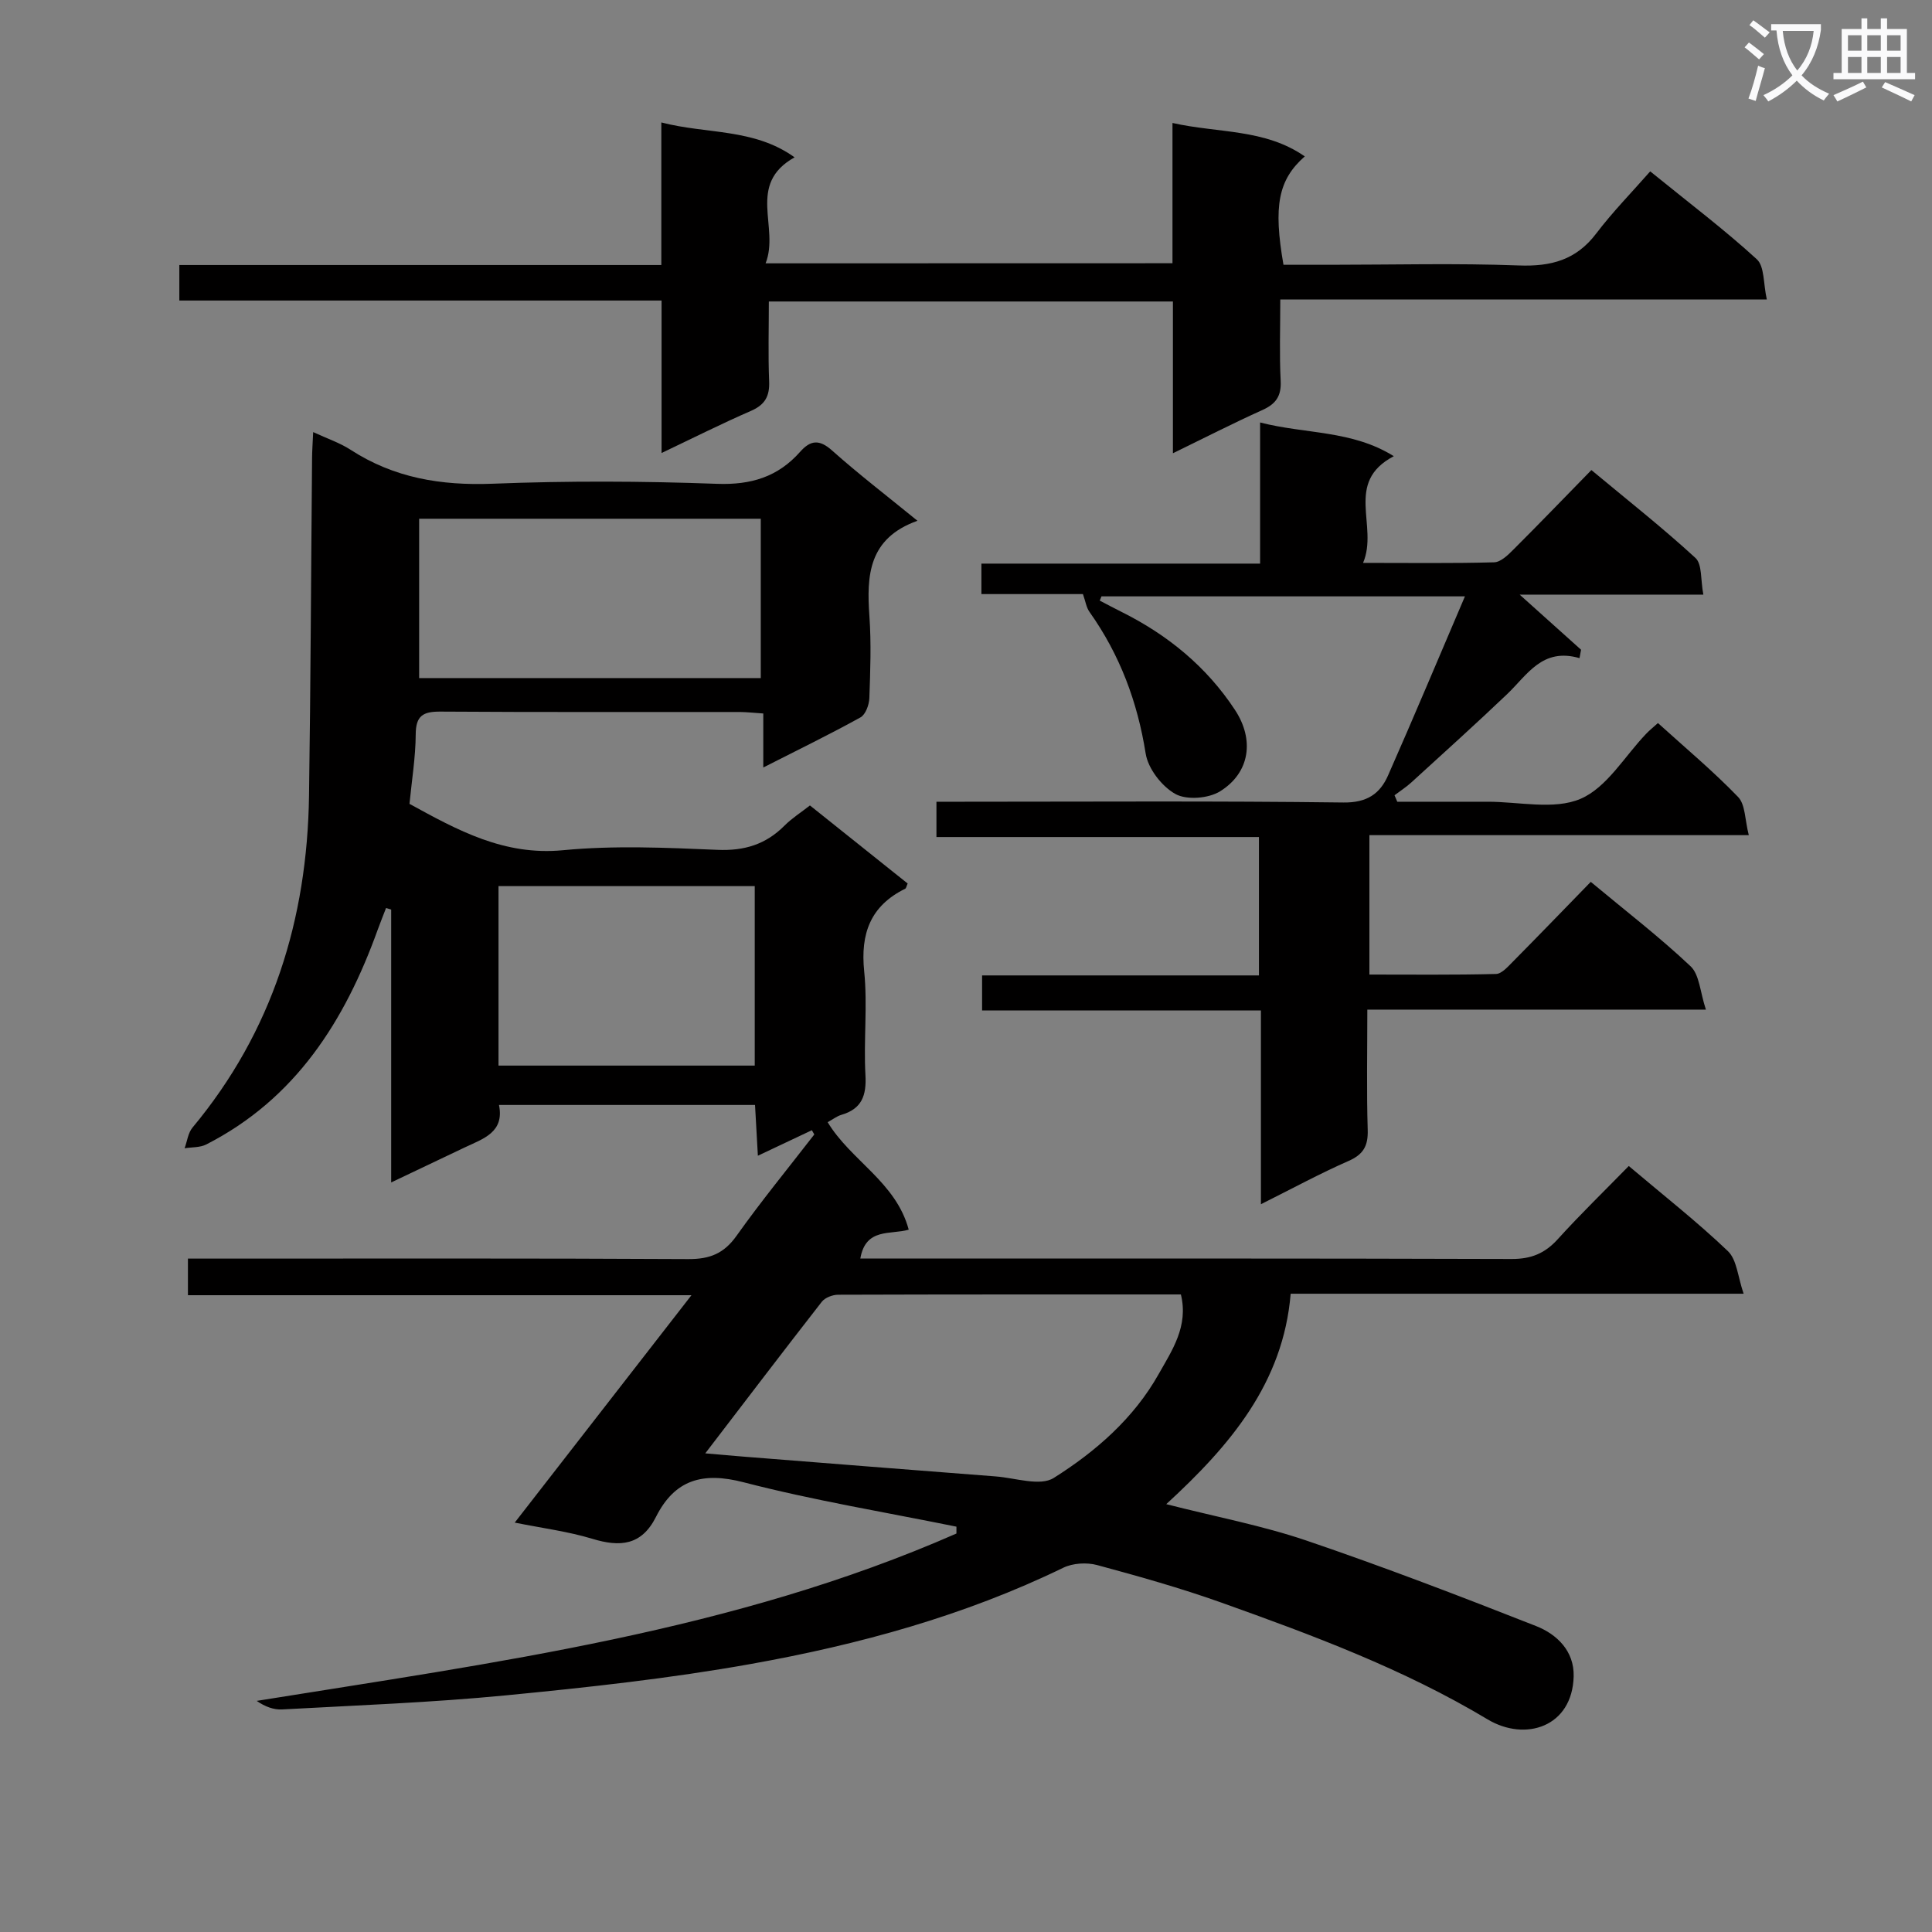 <svg enable-background="new 0 0 400 400" viewBox="0 0 400 400" xmlns="http://www.w3.org/2000/svg"><rect x="0" y="0" width="400" height="400" fill="#808080" stroke="none"/><path d="m362.1 8.8c1.1.8 2.1 1.6 3.1 2.4l-1 1.1c-1.3-1.1-2.3-2-3-2.5zm1.9 4.8c.5.2.9.4 1.4.5-.6 2.3-1.3 4.5-1.9 6.8l-1.5-.5c.8-2.1 1.4-4.3 2-6.8zm-1-9.4c1.3.9 2.4 1.8 3.4 2.5l-1 1.1c-1.4-1.2-2.4-2.1-3.2-2.6zm3.7 2.2v-1.4h10.3v1.2c-.5 3.6-1.8 6.8-4 9.4 1.5 1.6 3.4 2.8 5.7 3.8-.3.4-.7.8-1.1 1.4-2.3-1.1-4.1-2.5-5.6-4.1-1.6 1.6-3.6 3.1-5.9 4.3-.3-.5-.7-.9-1-1.3 2.4-1.1 4.4-2.5 6-4.1-1.9-2.5-3-5.6-3.3-9.3h-1.1zm8.8 0h-6.4c.3 3.3 1.3 6 3 8.2 2-2.3 3.1-5.1 3.4-8.2z" fill="#fafafb"/><path d="m385.3 3.8h1.3v2.2h2.8v-2.2h1.3v2.2h4.1v9.1h1.7v1.3h-16.9v-1.3h1.7v-9.1h4.1v-2.2zm.4 13.1.7 1.2c-1.8.9-3.8 1.9-6 2.9-.2-.4-.5-.8-.8-1.3 2.3-1 4.3-1.9 6.1-2.8zm-3.1-6.4h2.8v-3.2h-2.8zm0 4.6h2.8v-3.3h-2.8zm4-4.6h2.8v-3.2h-2.8zm0 4.6h2.8v-3.3h-2.8zm3.7 1.9c2.1.9 4.1 1.8 6.1 2.7l-.7 1.3c-2.2-1.1-4.2-2-6.1-2.9zm3.2-9.7h-2.8v3.2h2.8zm-2.8 7.8h2.8v-3.3h-2.8z" fill="#fafafb"/><g fill="#010000"><path d="m168.09 234c-3.53 1.67-7.07 3.34-11.18 5.28-.21-3.74-.39-6.95-.59-10.51-17.65 0-35.06 0-53.01 0 1.16 5.65-3.23 6.97-7.06 8.78-4.91 2.33-9.82 4.67-15.26 7.26 0-19.28 0-37.88 0-56.49-.35-.11-.71-.22-1.06-.33-.58 1.51-1.19 3.01-1.74 4.53-6.79 18.84-16.98 34.98-35.49 44.43-1.29.66-2.98.54-4.48.79.53-1.45.71-3.18 1.64-4.29 16.58-19.91 23.74-43.13 24.12-68.68.34-23.31.42-46.62.63-69.93.01-1.48.12-2.96.23-5.38 2.92 1.36 5.53 2.22 7.76 3.67 8.99 5.83 18.72 7.43 29.36 7.02 15.47-.61 31-.55 46.48.02 7.07.26 12.62-1.44 17.21-6.62 2.14-2.42 3.97-2.65 6.62-.28 5.44 4.85 11.24 9.3 17.68 14.55-10.18 3.64-10.54 11.35-9.95 19.73.4 5.64.19 11.33-.01 16.99-.05 1.39-.79 3.41-1.84 3.99-6.37 3.52-12.92 6.71-20.12 10.37 0-4.1 0-7.49 0-11.18-1.96-.13-3.43-.3-4.89-.31-20.66-.02-41.32.06-61.99-.08-3.57-.02-5.06.86-5.08 4.7-.03 4.77-.82 9.54-1.29 14.4 9.96 5.46 19.58 10.77 31.78 9.6 10.57-1.02 21.32-.53 31.97-.08 5.57.24 10-1.11 13.88-5 1.51-1.52 3.36-2.69 5.28-4.19 6.8 5.44 13.54 10.82 20.23 16.16-.26.57-.3.98-.51 1.08-7.19 3.55-9.29 9.27-8.49 17.1.72 7.09-.14 14.33.26 21.47.24 4.24-.74 7.01-4.99 8.25-.93.27-1.75.93-2.83 1.52 4.8 7.96 14.14 12.38 16.78 22.25-3.75 1.1-8.91-.47-10.02 5.98h5.38c43.16 0 86.31-.05 129.47.09 4.03.01 6.88-1.15 9.55-4.1 4.68-5.17 9.7-10.03 14.7-15.15 7.2 6.09 14.16 11.54 20.52 17.62 1.87 1.78 2.05 5.33 3.26 8.82-31.93 0-62.54 0-93.78 0-1.54 18.47-12.48 31.37-25.76 43.57 10.27 2.62 19.87 4.43 29.03 7.54 16 5.44 31.79 11.5 47.52 17.69 4.33 1.7 7.93 5.17 7.8 10.42-.27 10.49-10.02 13.59-17.83 8.9-17.36-10.41-36.2-17.42-55.14-24.18-8.42-3-17.06-5.43-25.69-7.76-2.16-.58-5.03-.41-7.02.56-20.51 9.96-42.31 15.91-64.57 19.9-16.81 3.01-33.86 4.87-50.87 6.52-15.37 1.49-30.84 2.06-46.27 2.91-1.76.1-3.56-.58-5.27-1.77 49.35-7.95 98.77-14.4 144.87-34.65 0-.47 0-.95 0-1.42-14.71-2.99-29.55-5.43-44.06-9.19-8.51-2.21-14.27-.53-18.15 7.17-2.99 5.93-7.43 6.28-13.18 4.53-5.01-1.52-10.28-2.19-16.06-3.35 12.3-15.82 24.12-31.03 36.59-47.08-35.21 0-69.67 0-104.25 0 0-2.83 0-4.9 0-7.58h6.14c32.49 0 64.99-.08 97.48.1 4.43.02 7.36-1.15 9.97-4.83 5.1-7.18 10.7-14 16.09-20.97-.17-.29-.34-.58-.5-.88zm-22.07 66.9c3.23.28 5.64.5 8.05.69 17.37 1.37 34.73 2.76 52.1 4.09 4.06.31 9.18 2.09 12 .31 8.69-5.47 16.58-12.35 21.73-21.52 2.76-4.9 6.2-9.88 4.59-16.47-23.74 0-47.34-.02-70.95.06-1.15 0-2.71.59-3.39 1.45-7.95 10.19-15.77 20.48-24.13 31.39zm-59.24-160.51h70.73c0-11.33 0-22.22 0-32.99-23.81 0-47.2 0-70.73 0zm16.43 80.23h53.05c0-12.63 0-24.87 0-37.16-17.86 0-35.38 0-53.05 0z"/><path d="m224.21 123c-6.88 0-13.83 0-21.02 0 0-2.1 0-3.86 0-6.31h57.7c0-9.93 0-19.18 0-29.22 9.45 2.43 18.98 1.56 27.68 6.98-10.36 5.45-3.1 14.42-6.36 22.09 9.9 0 18.52.12 27.14-.12 1.36-.04 2.87-1.51 3.99-2.64 5.3-5.29 10.5-10.69 16.14-16.46 7.45 6.2 14.73 11.93 21.54 18.19 1.42 1.3 1.05 4.55 1.64 7.6-12.96 0-25.15 0-38.03 0 4.68 4.2 8.69 7.81 12.71 11.41-.11.58-.21 1.16-.32 1.74-7.7-2.24-10.8 3.46-14.98 7.45-6.5 6.19-13.17 12.2-19.81 18.26-1.08.99-2.34 1.79-3.51 2.68.19.45.38.9.57 1.34 6.22 0 12.44.01 18.66 0 6.5-.02 13.77 1.75 19.28-.6 5.47-2.34 9.14-8.84 13.62-13.5.67-.7 1.44-1.32 2.41-2.19 5.68 5.15 11.43 9.95 16.59 15.3 1.53 1.58 1.4 4.76 2.22 7.91-26.66 0-52.39 0-78.55 0v28.86c8.68 0 17.45.1 26.21-.12 1.19-.03 2.47-1.52 3.49-2.54 5.37-5.43 10.67-10.92 16.13-16.53 7.25 6.04 14.26 11.43 20.66 17.47 1.86 1.75 1.97 5.35 3.18 8.98-24.09 0-46.82 0-70.1 0 0 8.66-.17 16.79.08 24.9.1 3.31-.88 5.08-3.98 6.44-5.91 2.59-11.6 5.69-18.13 8.95 0-13.66 0-26.67 0-40.11-19.51 0-38.44 0-57.73 0 0-2.49 0-4.55 0-7.26h57.32c0-9.73 0-18.82 0-28.65-22.13 0-44.33 0-66.77 0 0-2.67 0-4.62 0-7.31h5.29c26.33 0 52.65-.18 78.97.16 4.88.06 7.57-1.8 9.25-5.62 5.35-12.12 10.47-24.34 15.91-37.06-25.61 0-50.43 0-75.25 0-.12.29-.24.58-.36.88 1.5.78 2.99 1.58 4.5 2.33 9.57 4.77 17.61 11.34 23.51 20.32 4.03 6.13 3.11 12.96-3.07 16.82-2.4 1.5-6.92 1.87-9.27.57-2.81-1.56-5.66-5.24-6.16-8.37-1.7-10.72-5.34-20.44-11.59-29.27-.7-.94-.87-2.27-1.4-3.75z"/><path d="m242.75 54.5c0-9.58 0-18.85 0-29.04 9.53 2.14 19.12 1.17 27.39 6.92-5.49 4.83-6.54 10.25-4.41 22.44h9.75c12.99 0 26-.35 38.98.14 6.67.25 11.86-1.13 16.01-6.6 3.4-4.48 7.37-8.53 11.19-12.88 8.31 6.74 15.48 12.16 22.07 18.2 1.61 1.47 1.33 5.01 2.07 8.32-34 0-67.06 0-100.73 0 0 5.97-.2 11.42.08 16.85.16 3.17-1 4.79-3.8 6.05-6.02 2.71-11.9 5.72-18.51 8.94 0-10.9 0-20.99 0-31.42-27.99 0-55.52 0-83.66 0 0 5.61-.16 11.06.06 16.5.13 3.08-.83 4.87-3.74 6.14-6.05 2.63-11.95 5.6-18.53 8.73 0-10.83 0-20.92 0-31.57-33.45 0-66.5 0-99.84 0 0-2.62 0-4.68 0-7.35h99.79c0-10 0-19.41 0-29.52 9.47 2.46 19.14 1.17 27.59 7.22-10.03 5.62-3.05 14.48-6 21.95 28.61-.02 56.02-.02 84.24-.02z"/></g></svg>